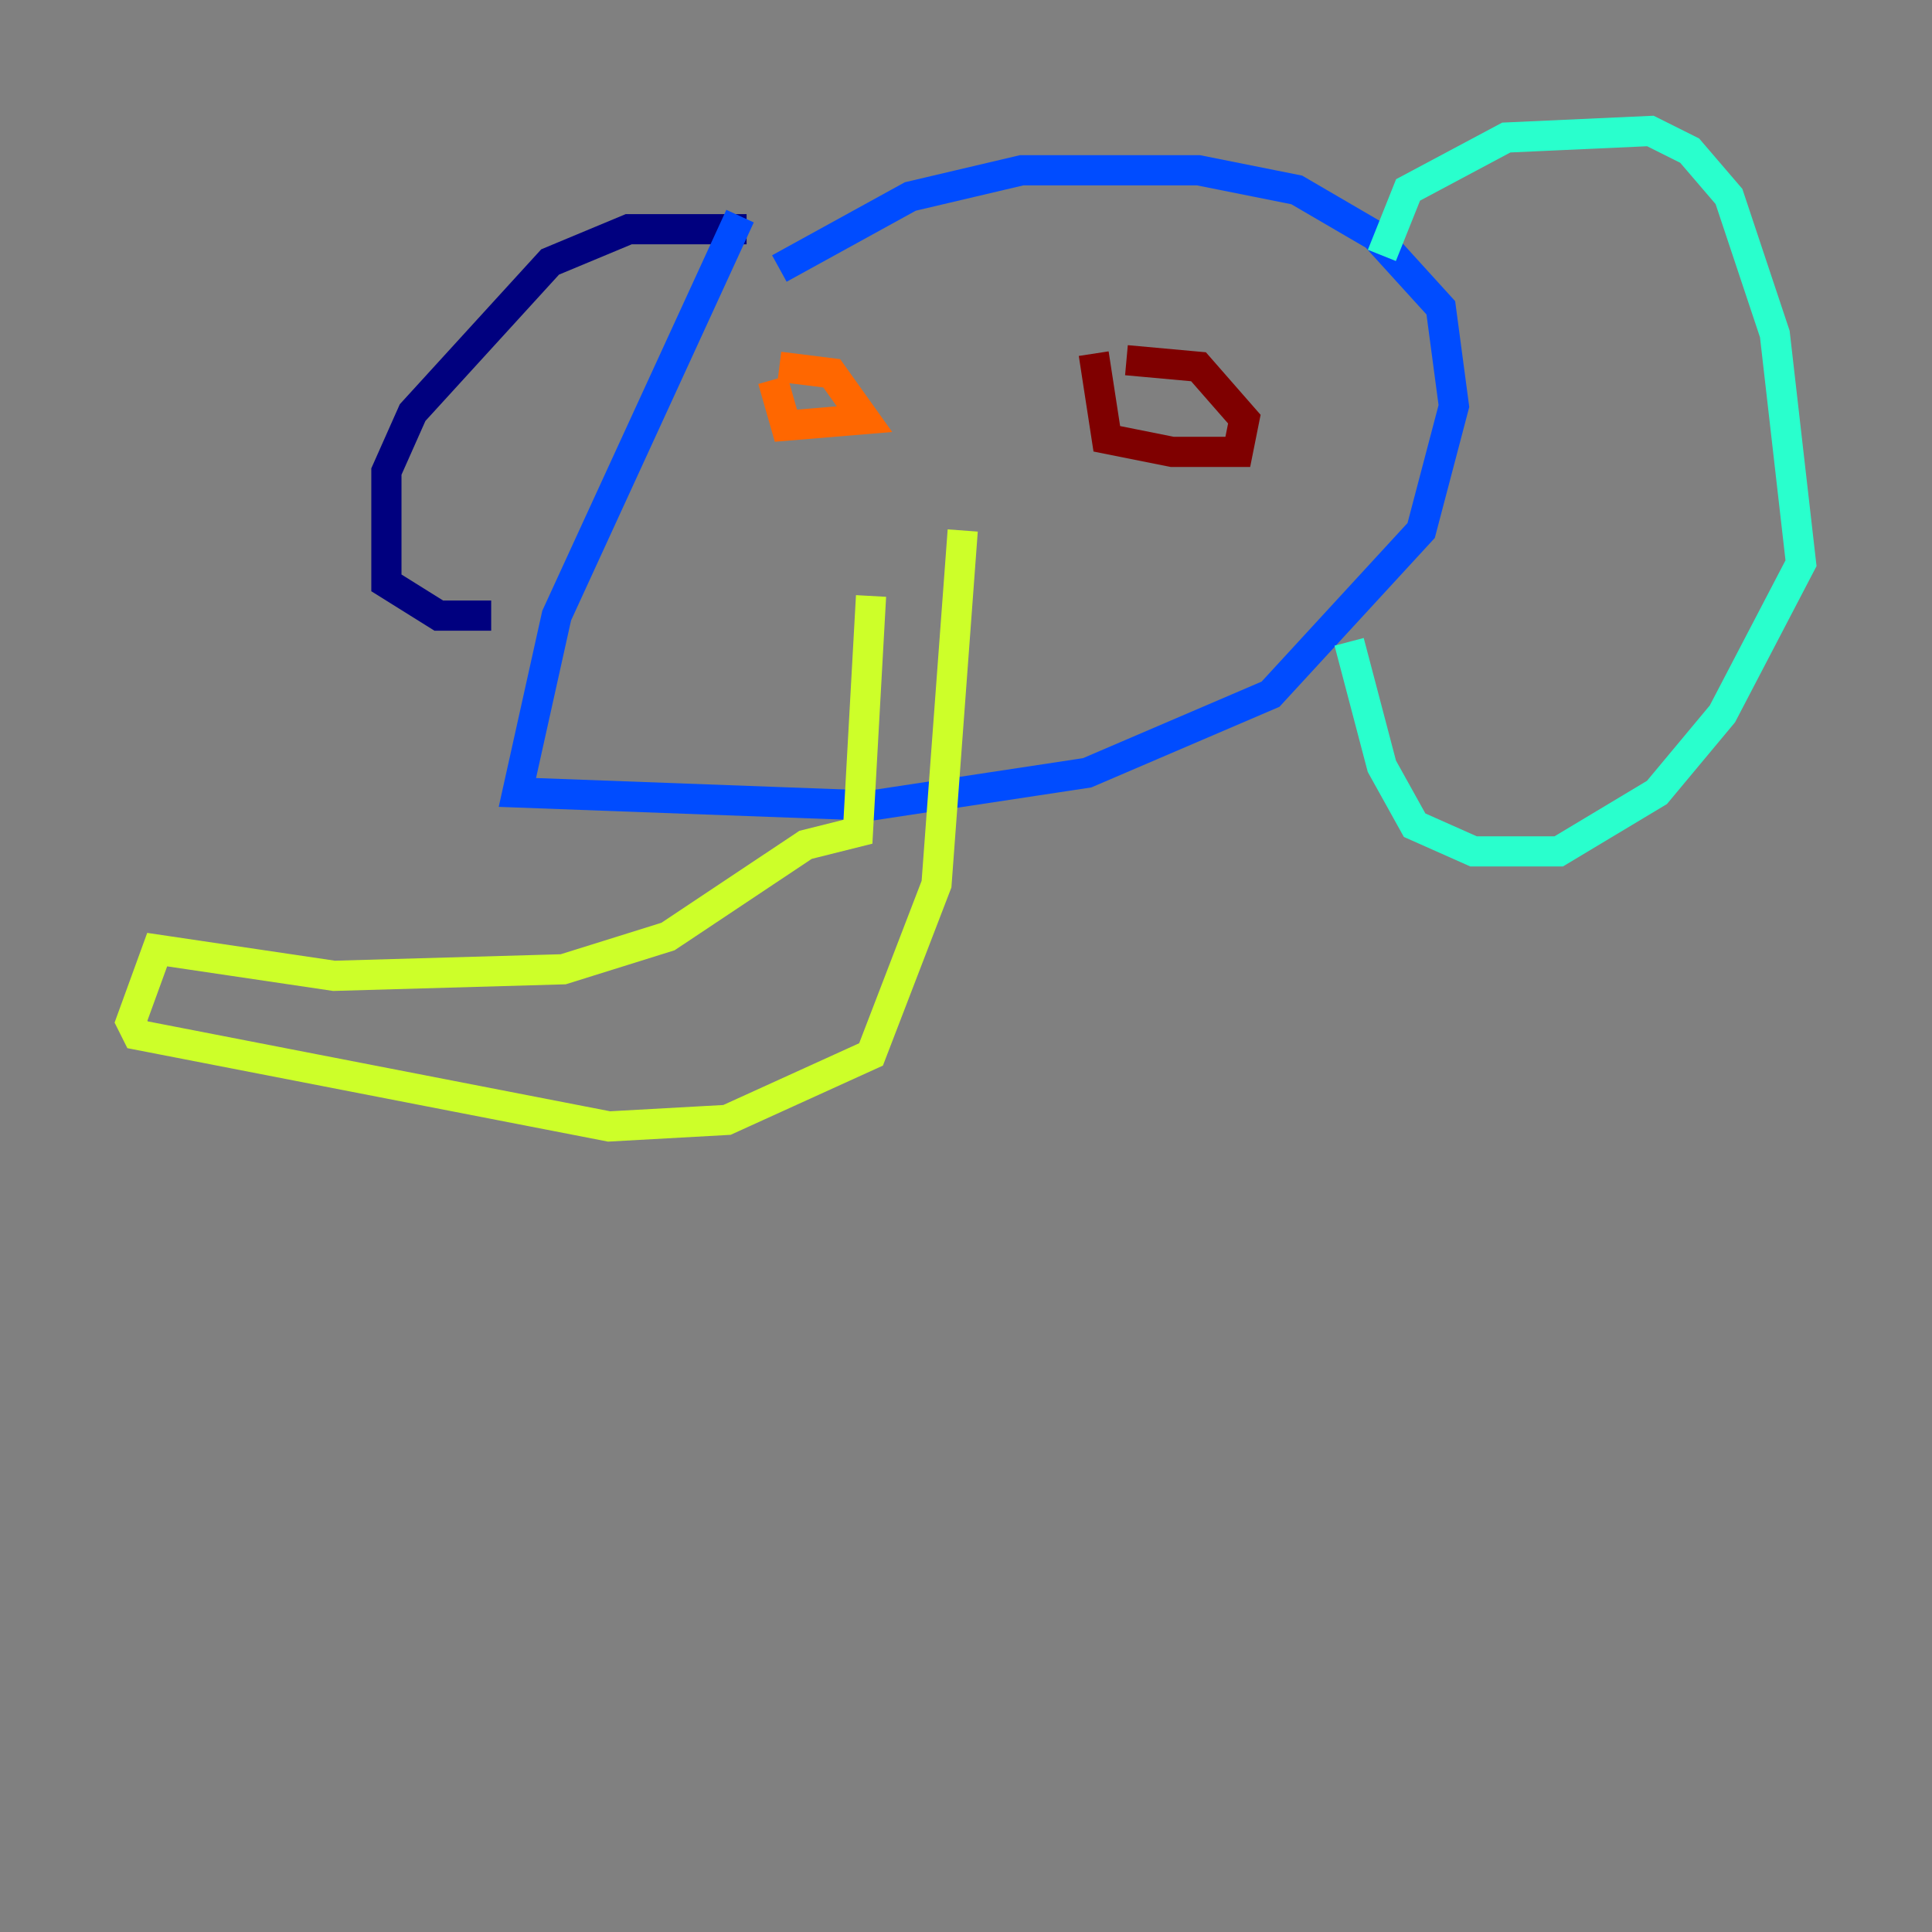 <?xml version="1.0" encoding="utf-8" ?>
<svg baseProfile="tiny" height="128" version="1.2" viewBox="0,0,128,128" width="128" xmlns="http://www.w3.org/2000/svg" xmlns:ev="http://www.w3.org/2001/xml-events" xmlns:xlink="http://www.w3.org/1999/xlink"><rect x="0" y="0" width="128" height="128" fill="#808080" stroke="none"/><defs /><polyline fill="none" points="49.464,15.186 41.654,15.186 36.447,17.356 27.336,27.336 25.6,31.241 25.6,38.617 29.071,40.786 32.542,40.786" stroke="#00007f" stroke-width="2" /><polyline fill="none" points="49.031,14.319 36.881,40.786 34.278,52.502 57.709,53.37 72.027,51.2 84.176,45.993 94.156,35.146 96.325,26.902 95.458,20.393 91.119,15.62 85.912,12.583 79.403,11.281 67.688,11.281 60.312,13.017 51.634,17.79" stroke="#004cff" stroke-width="2" /><polyline fill="none" points="91.552,16.922 93.288,12.583 99.797,9.112 109.342,8.678 111.946,9.98 114.549,13.017 117.586,22.129 119.322,37.315 114.115,47.295 109.776,52.502 103.268,56.407 97.627,56.407 93.722,54.671 91.552,50.766 89.383,42.522" stroke="#29ffcd" stroke-width="2" /><polyline fill="none" points="57.709,39.485 56.841,55.105 53.37,55.973 44.258,62.047 37.315,64.217 22.129,64.651 10.414,62.915 8.678,67.688 9.112,68.556 40.352,74.63 48.163,74.197 57.709,69.858 62.047,58.576 63.783,35.146" stroke="#cdff29" stroke-width="2" /><polyline fill="none" points="51.2,25.166 52.068,28.203 57.275,27.77 55.105,24.732 51.634,24.298" stroke="#ff6700" stroke-width="2" /><polyline fill="none" points="72.461,23.43 73.329,29.071 77.668,29.939 82.007,29.939 82.441,27.77 79.403,24.298 74.63,23.864" stroke="#7f0000" stroke-width="2" /></svg>
